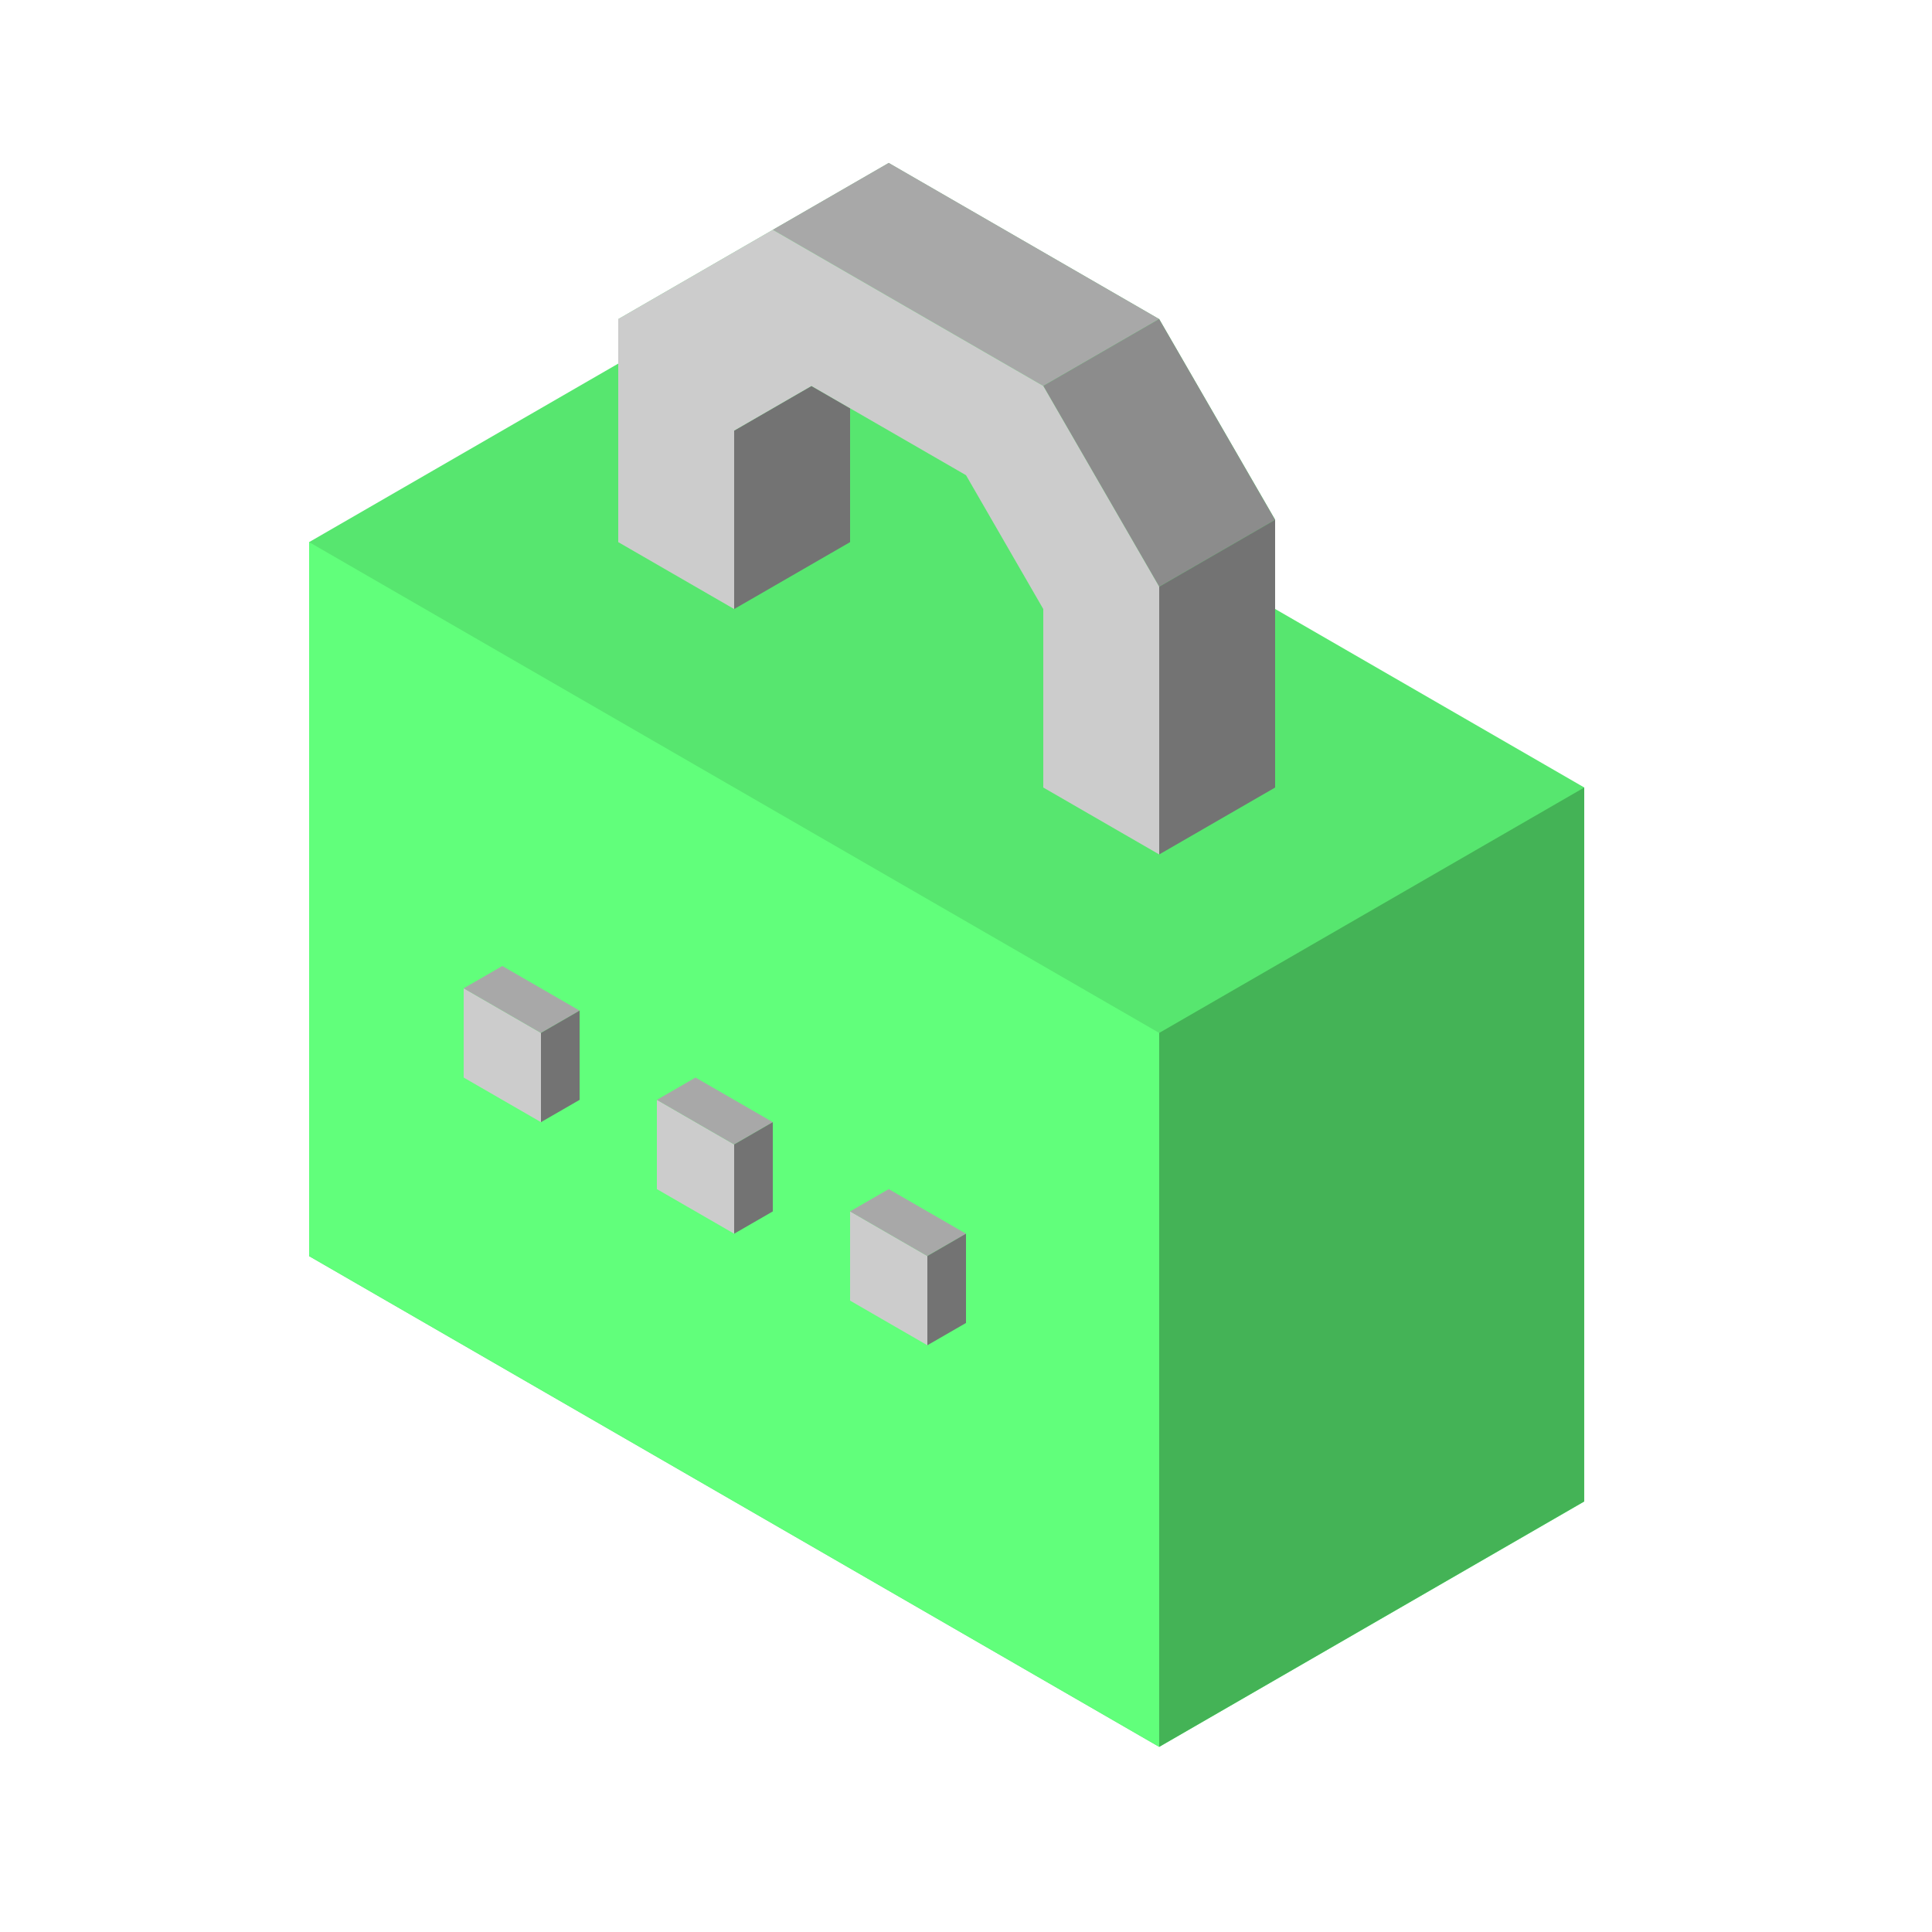 <svg xmlns="http://www.w3.org/2000/svg"  viewBox="0 0 50 50" width="50px" height="50px" baseProfile="basic"><polygon fill="#57e66f" points="41,20.38 41,38.86 30,45.21 8,32.51 8,14.03 16,9.41 16,8.26 20,5.95 23,4.22 30,8.26 33,13.45 33,15.76"/><polygon fill="#61ff7b" points="30,26.732 30,45.207 8,32.506 8,14.03"/><polygon fill="#44b356" points="30,26.732 30,45.207 40.998,38.856 41,20.381"/><polygon fill="#a8a8a8" points="20,5.947 23,4.215 30,8.257 27,9.989"/><rect width="3.464" height="6" x="28.268" y="8.721" fill="#8c8c8c" transform="rotate(-30 30 11.722)"/><polygon fill="#737373" points="30,22.113 30,15.185 33,13.453 33,20.381"/><polygon fill="#737373" points="19,15.762 19,11.144 21,9.989 22,10.566 22,14.03"/><polygon fill="#ccc" points="27,9.989 20,5.947 16,8.257 16,14.03 19,15.762 19,11.144 21,9.989 25,12.298 27,15.762 27,20.381 30,22.113 30,15.185"/><polygon fill="#ccc" points="12,25.577 12,27.887 14,29.041 14,26.732"/><polygon fill="#a8a8a8" points="12,25.577 13,25 15,26.155 14,26.732"/><polygon fill="#737373" points="15,26.155 15,28.464 14,29.041 14,26.732"/><polygon fill="#ccc" points="17,28.464 17,30.774 19,31.928 19,29.619"/><polygon fill="#a8a8a8" points="17,28.464 18,27.887 20,29.041 19,29.619"/><polygon fill="#737373" points="20,29.041 20,31.351 19,31.928 19,29.619"/><polygon fill="#ccc" points="22,31.351 22,33.66 24,34.815 24,32.506"/><polygon fill="#a8a8a8" points="22,31.351 23,30.774 25,31.928 24,32.506"/><polygon fill="#737373" points="25,31.928 25,34.238 24,34.815 24,32.506"/></svg>